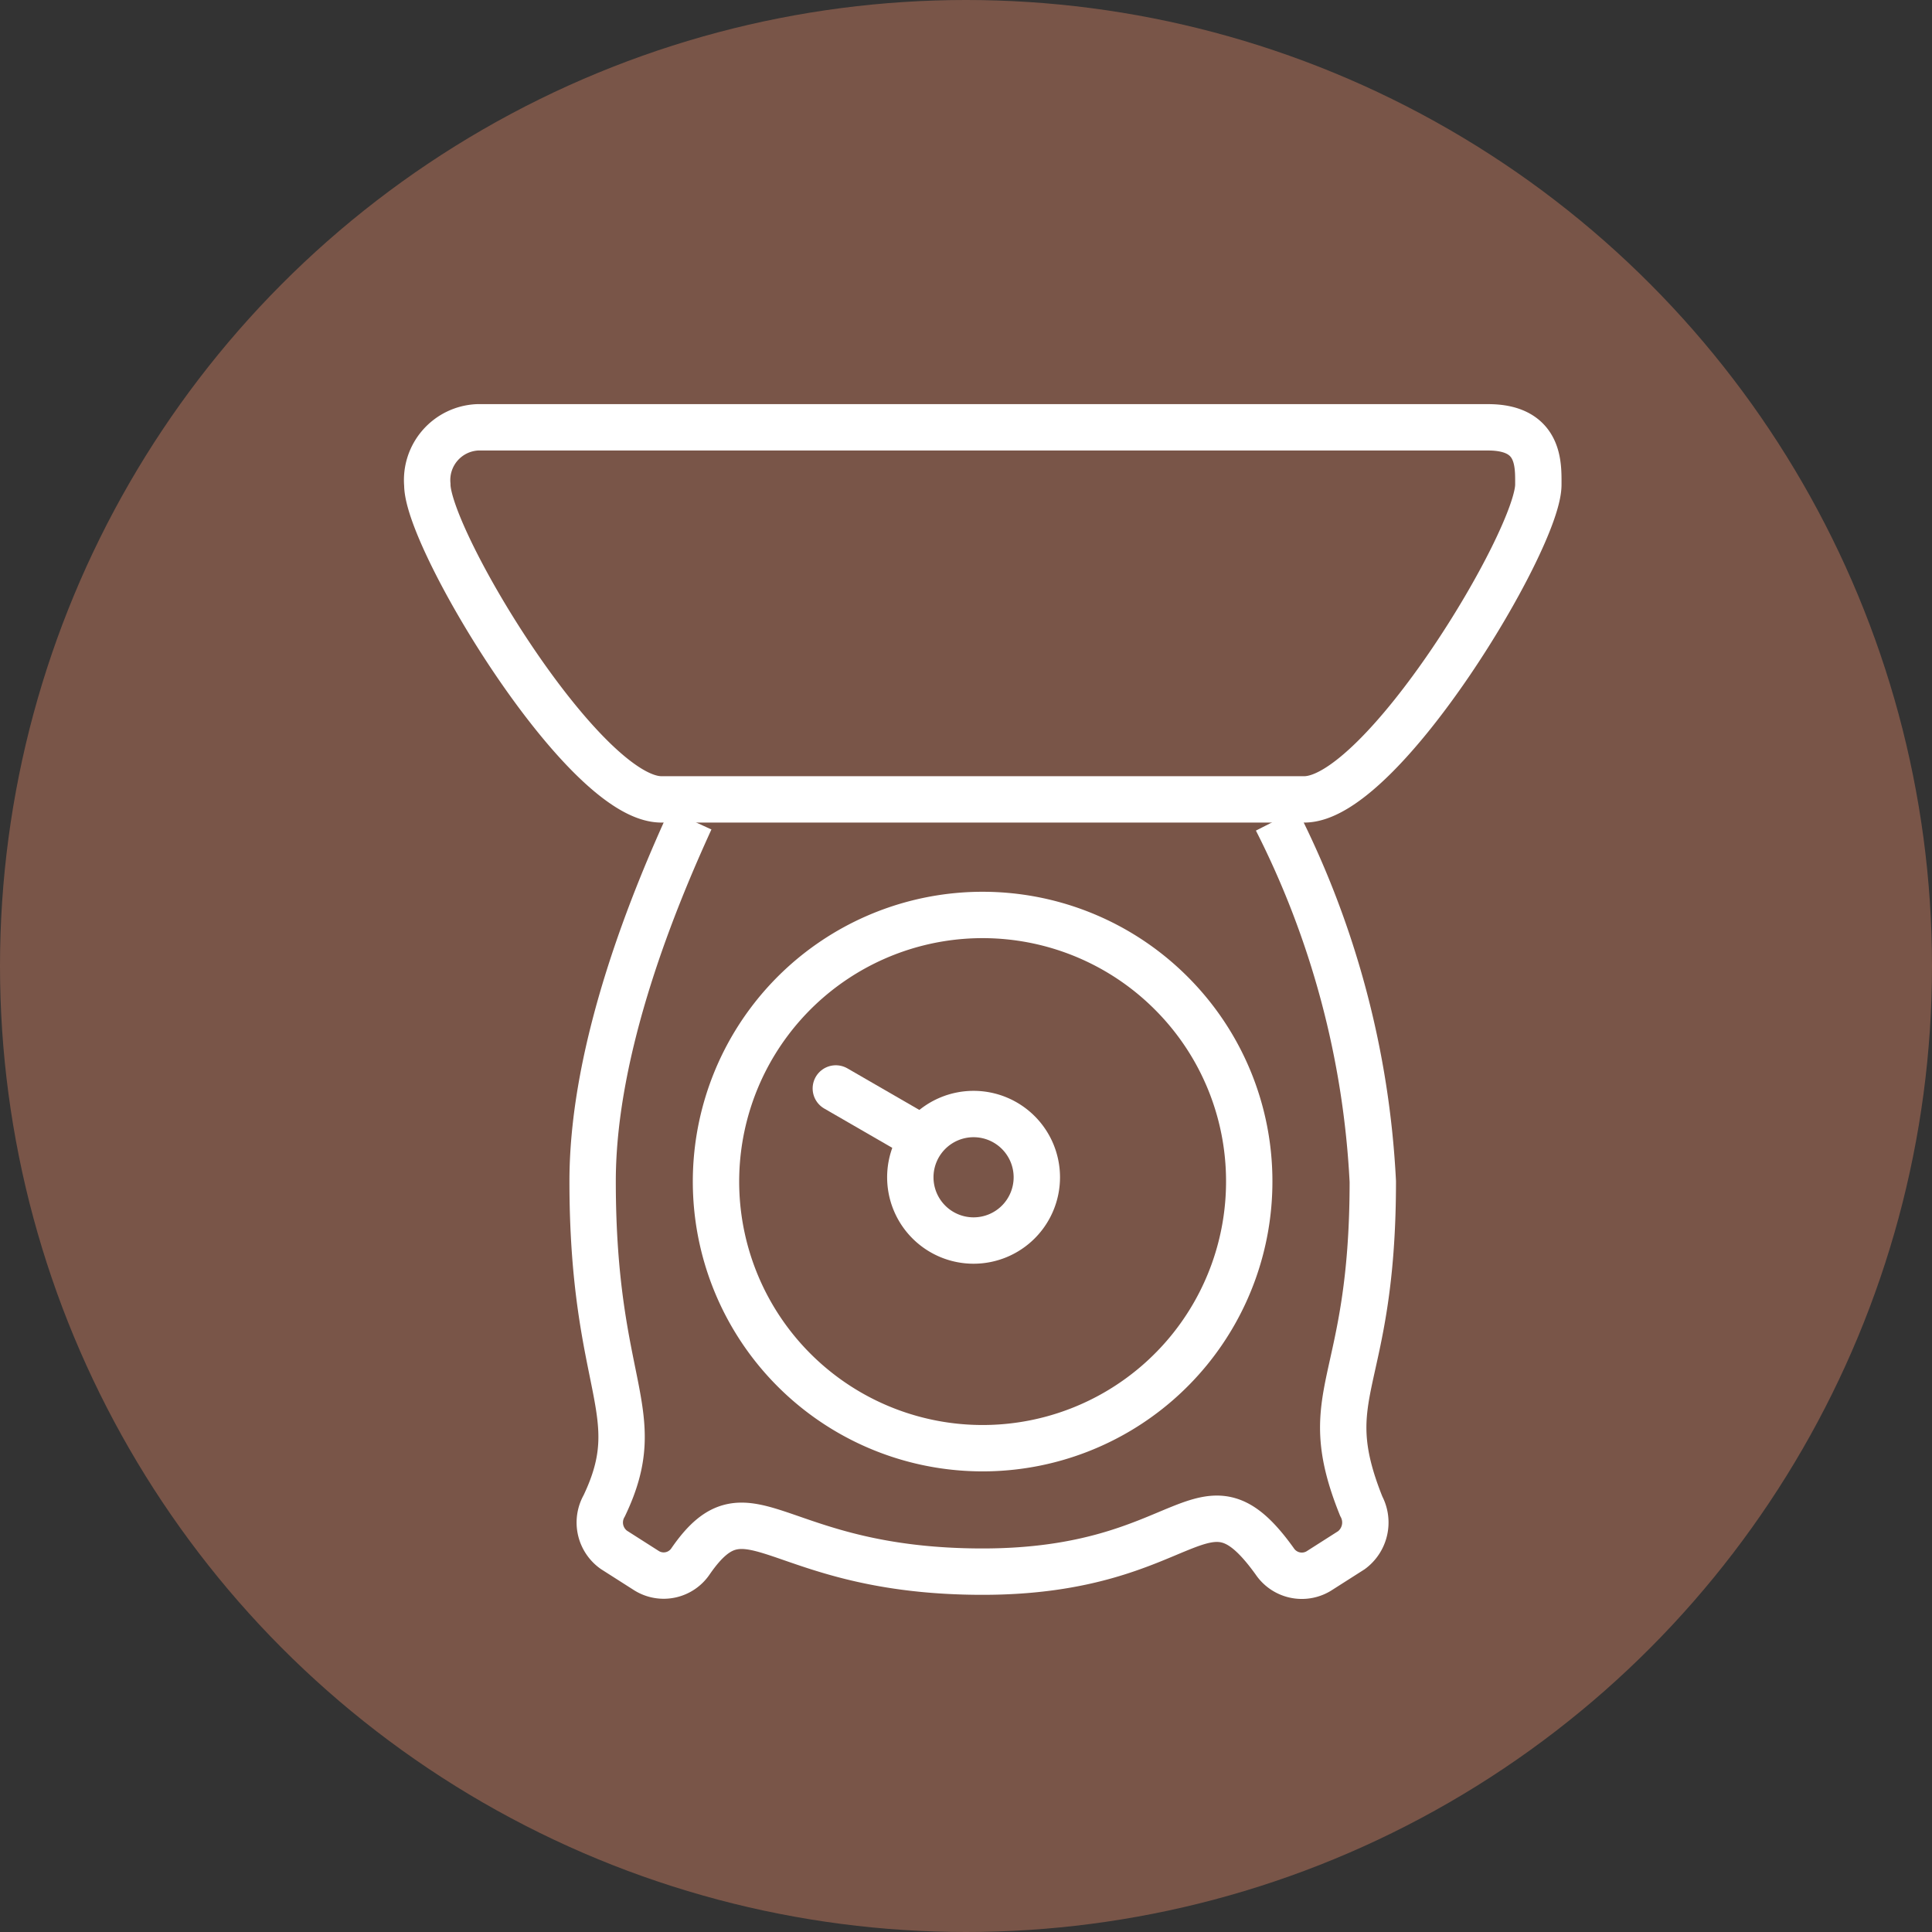 <svg xmlns="http://www.w3.org/2000/svg" width="50" height="50" viewBox="0 0 50 50"><rect x="0" y="0" width="50" height="50" fill="#333333" stroke="none"/><defs><style>.a{fill:#795548;}.b,.c{fill:none;stroke:#fff;stroke-width:1.2px;}.b{stroke-linecap:round;stroke-linejoin:round;}.c{stroke-miterlimit:10;}</style></defs><circle class="a" cx="25" cy="25" r="25" transform="translate(0)"/><g transform="translate(11.059 11.059)"><line class="b" x1="1.925" y1="1.112" transform="translate(10.572 17.11)"/><path class="c" d="M13.461,14.887A1.637,1.637,0,1,0,15.1,16.524a1.637,1.637,0,0,0-1.637-1.637Z" transform="translate(0.674 2.885)"/><path class="c" d="M5.3,3.761H31.453c1.347,0,1.3.973,1.3,1.484,0,1.418-4.044,8.145-6.057,8.145H10.057C8.044,13.39,4,6.665,4,5.245A1.366,1.366,0,0,1,5.3,3.761Z" transform="translate(-4 -3.761)"/><path class="c" d="M20.455,13.683a6.9,6.9,0,1,0,2.019,4.877,6.876,6.876,0,0,0-2.019-4.877Z" transform="translate(-1.203 0.96)"/><path class="c" d="M24.378,10.125a23.227,23.227,0,0,1,2.49,9.354c0,5.361-1.5,5.413-.3,8.4a.893.893,0,0,1-.252,1.14l-.847.54a.845.845,0,0,1-1.14-.252c-1.886-2.624-2.148.268-7.559.268S10.741,27.1,9.216,29.3a.838.838,0,0,1-1.14.252l-.847-.54a.868.868,0,0,1-.252-1.14c1.164-2.434-.3-3.037-.3-8.4,0-3.509,1.636-7.4,2.529-9.354" transform="translate(-2.399 0.04)"/></g></svg>